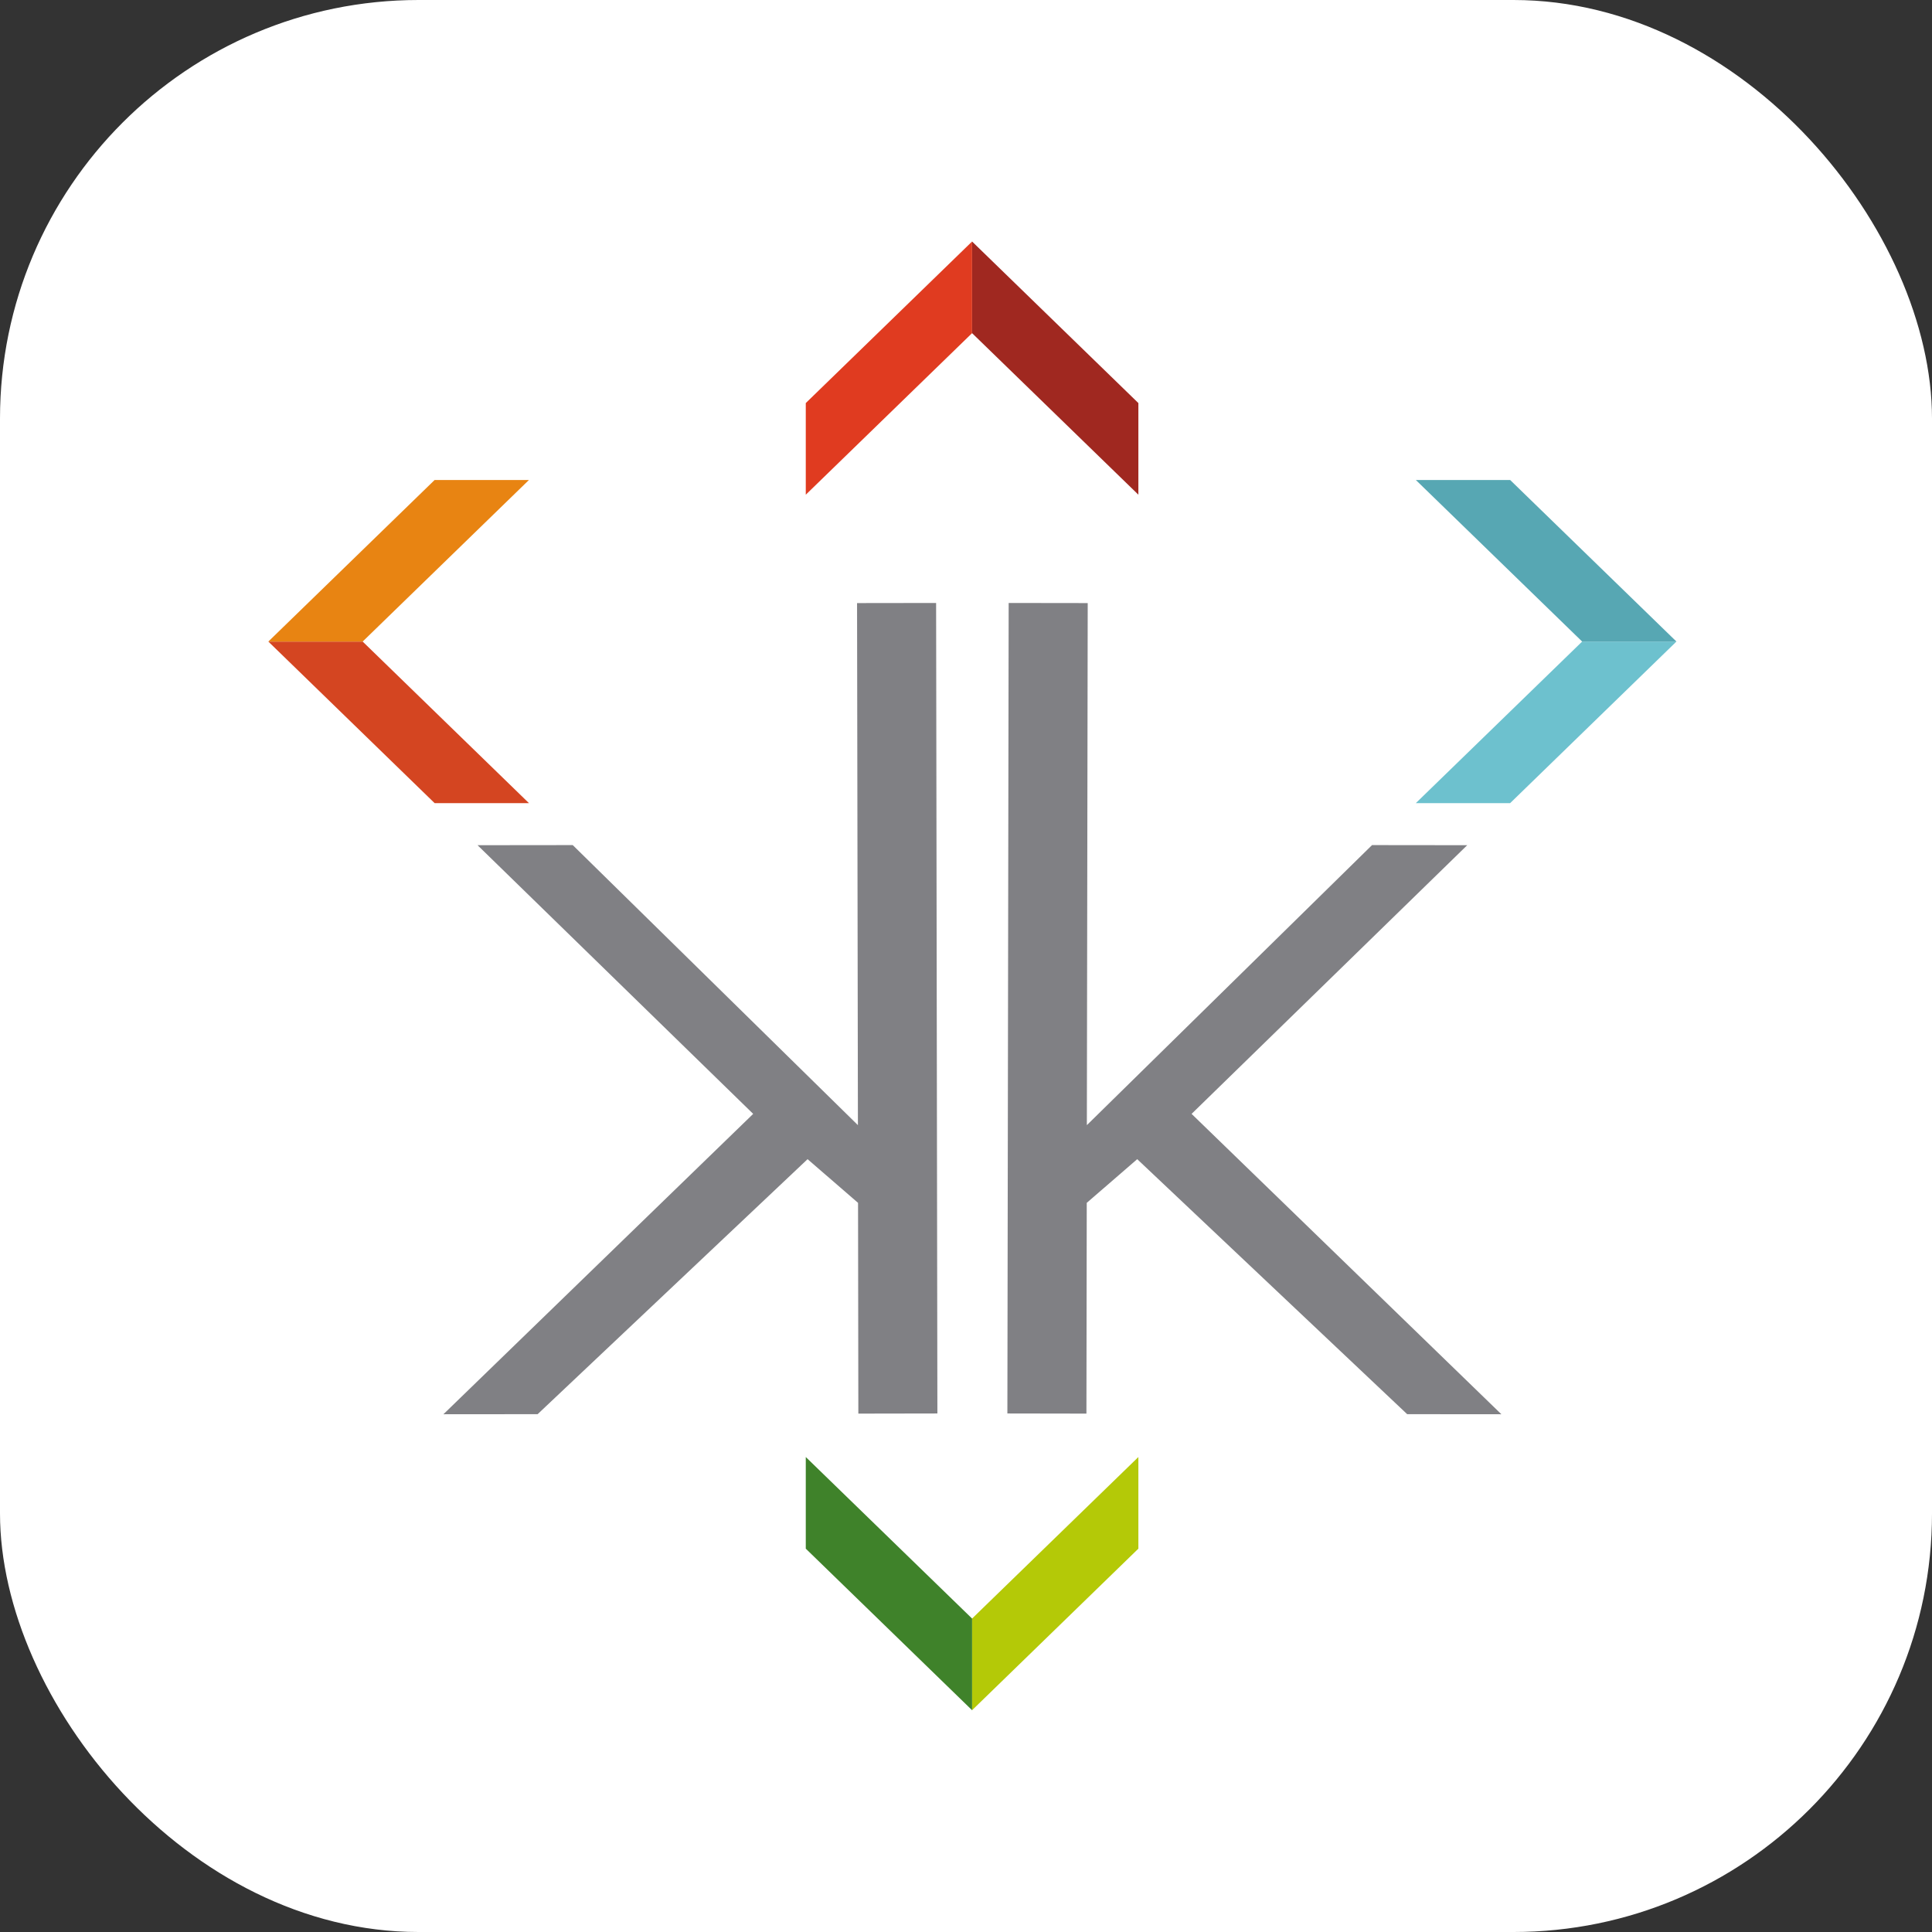 <?xml version="1.0" encoding="UTF-8" standalone="no"?>
<svg width="72px" height="72px" viewBox="0 0 72 72" version="1.1" xmlns="http://www.w3.org/2000/svg" xmlns:xlink="http://www.w3.org/1999/xlink">
    <rect x="0" y="0" width="72" height="72" fill="#333333" stroke="none"/>
    <!-- Generator: sketchtool 39.1 (31720) - http://www.bohemiancoding.com/sketch -->
    <title>9145A8C5-6700-4780-B27F-A18FAFC7E490</title>
    <desc>Created with sketchtool.</desc>
    <defs></defs>
    <g id="Page-1" stroke="none" stroke-width="1" fill="none" fill-rule="evenodd">
        <g id="Home-Page-Banner-Active-Widget" transform="translate(-165, -3530)">
            <g id="GetTheApp" transform="translate(0, 2990)">
                <g id="AppIcon" transform="translate(165, 540)">
                    <g>
                        <rect id="AppIconBG" fill="#FFFFFF" x="0" y="0" width="72" height="72" rx="15.6"></rect>
                        <g id="Group-10" transform="translate(10, 9)">
                            <polygon id="Fill-19" fill="#A02820" points="32.424 9.436 26.226 3.415 26.226 0 32.424 6.021"></polygon>
                            <polygon id="Fill-21" fill="#E03B20" points="20.029 9.436 26.227 3.415 26.227 0 20.029 6.021"></polygon>
                            <polygon id="Fill-23" fill="#6DC1CE" points="42.764 20.93 48.962 14.909 52.476 14.909 46.279 20.93"></polygon>
                            <polygon id="Fill-25" fill="#57A7B3" points="42.764 8.888 48.962 14.909 52.476 14.909 46.279 8.888"></polygon>
                            <polygon id="Fill-27" fill="#B4C907" points="32.424 45.299 26.226 51.319 26.226 54.735 32.424 48.714"></polygon>
                            <polygon id="Fill-29" fill="#3F822A" points="20.029 45.299 26.227 51.319 26.227 54.735 20.029 48.714"></polygon>
                            <polygon id="Fill-31" fill="#D44521" points="9.712 20.93 3.515 14.909 0 14.909 6.197 20.93"></polygon>
                            <polygon id="Fill-33" fill="#E88412" points="9.712 8.888 3.515 14.909 0 14.909 6.197 8.888"></polygon>
                            <polygon id="Fill-35" fill="#808084" points="34.407 32.511 45.952 43.705 42.441 43.702 32.381 34.199 30.5 35.827 30.488 43.681 27.542 43.676 27.59 13.471 30.536 13.475 30.504 32.931 41.132 22.494 44.679 22.498"></polygon>
                            <polygon id="Fill-37" fill="#808084" points="18.069 32.511 6.525 43.705 10.036 43.702 20.096 34.199 21.977 35.827 21.988 43.681 24.934 43.676 24.886 13.471 21.94 13.475 21.972 32.931 11.344 22.494 7.797 22.498"></polygon>
                        </g>
                    </g>
                </g>
            </g>
        </g>
    </g>
</svg>
